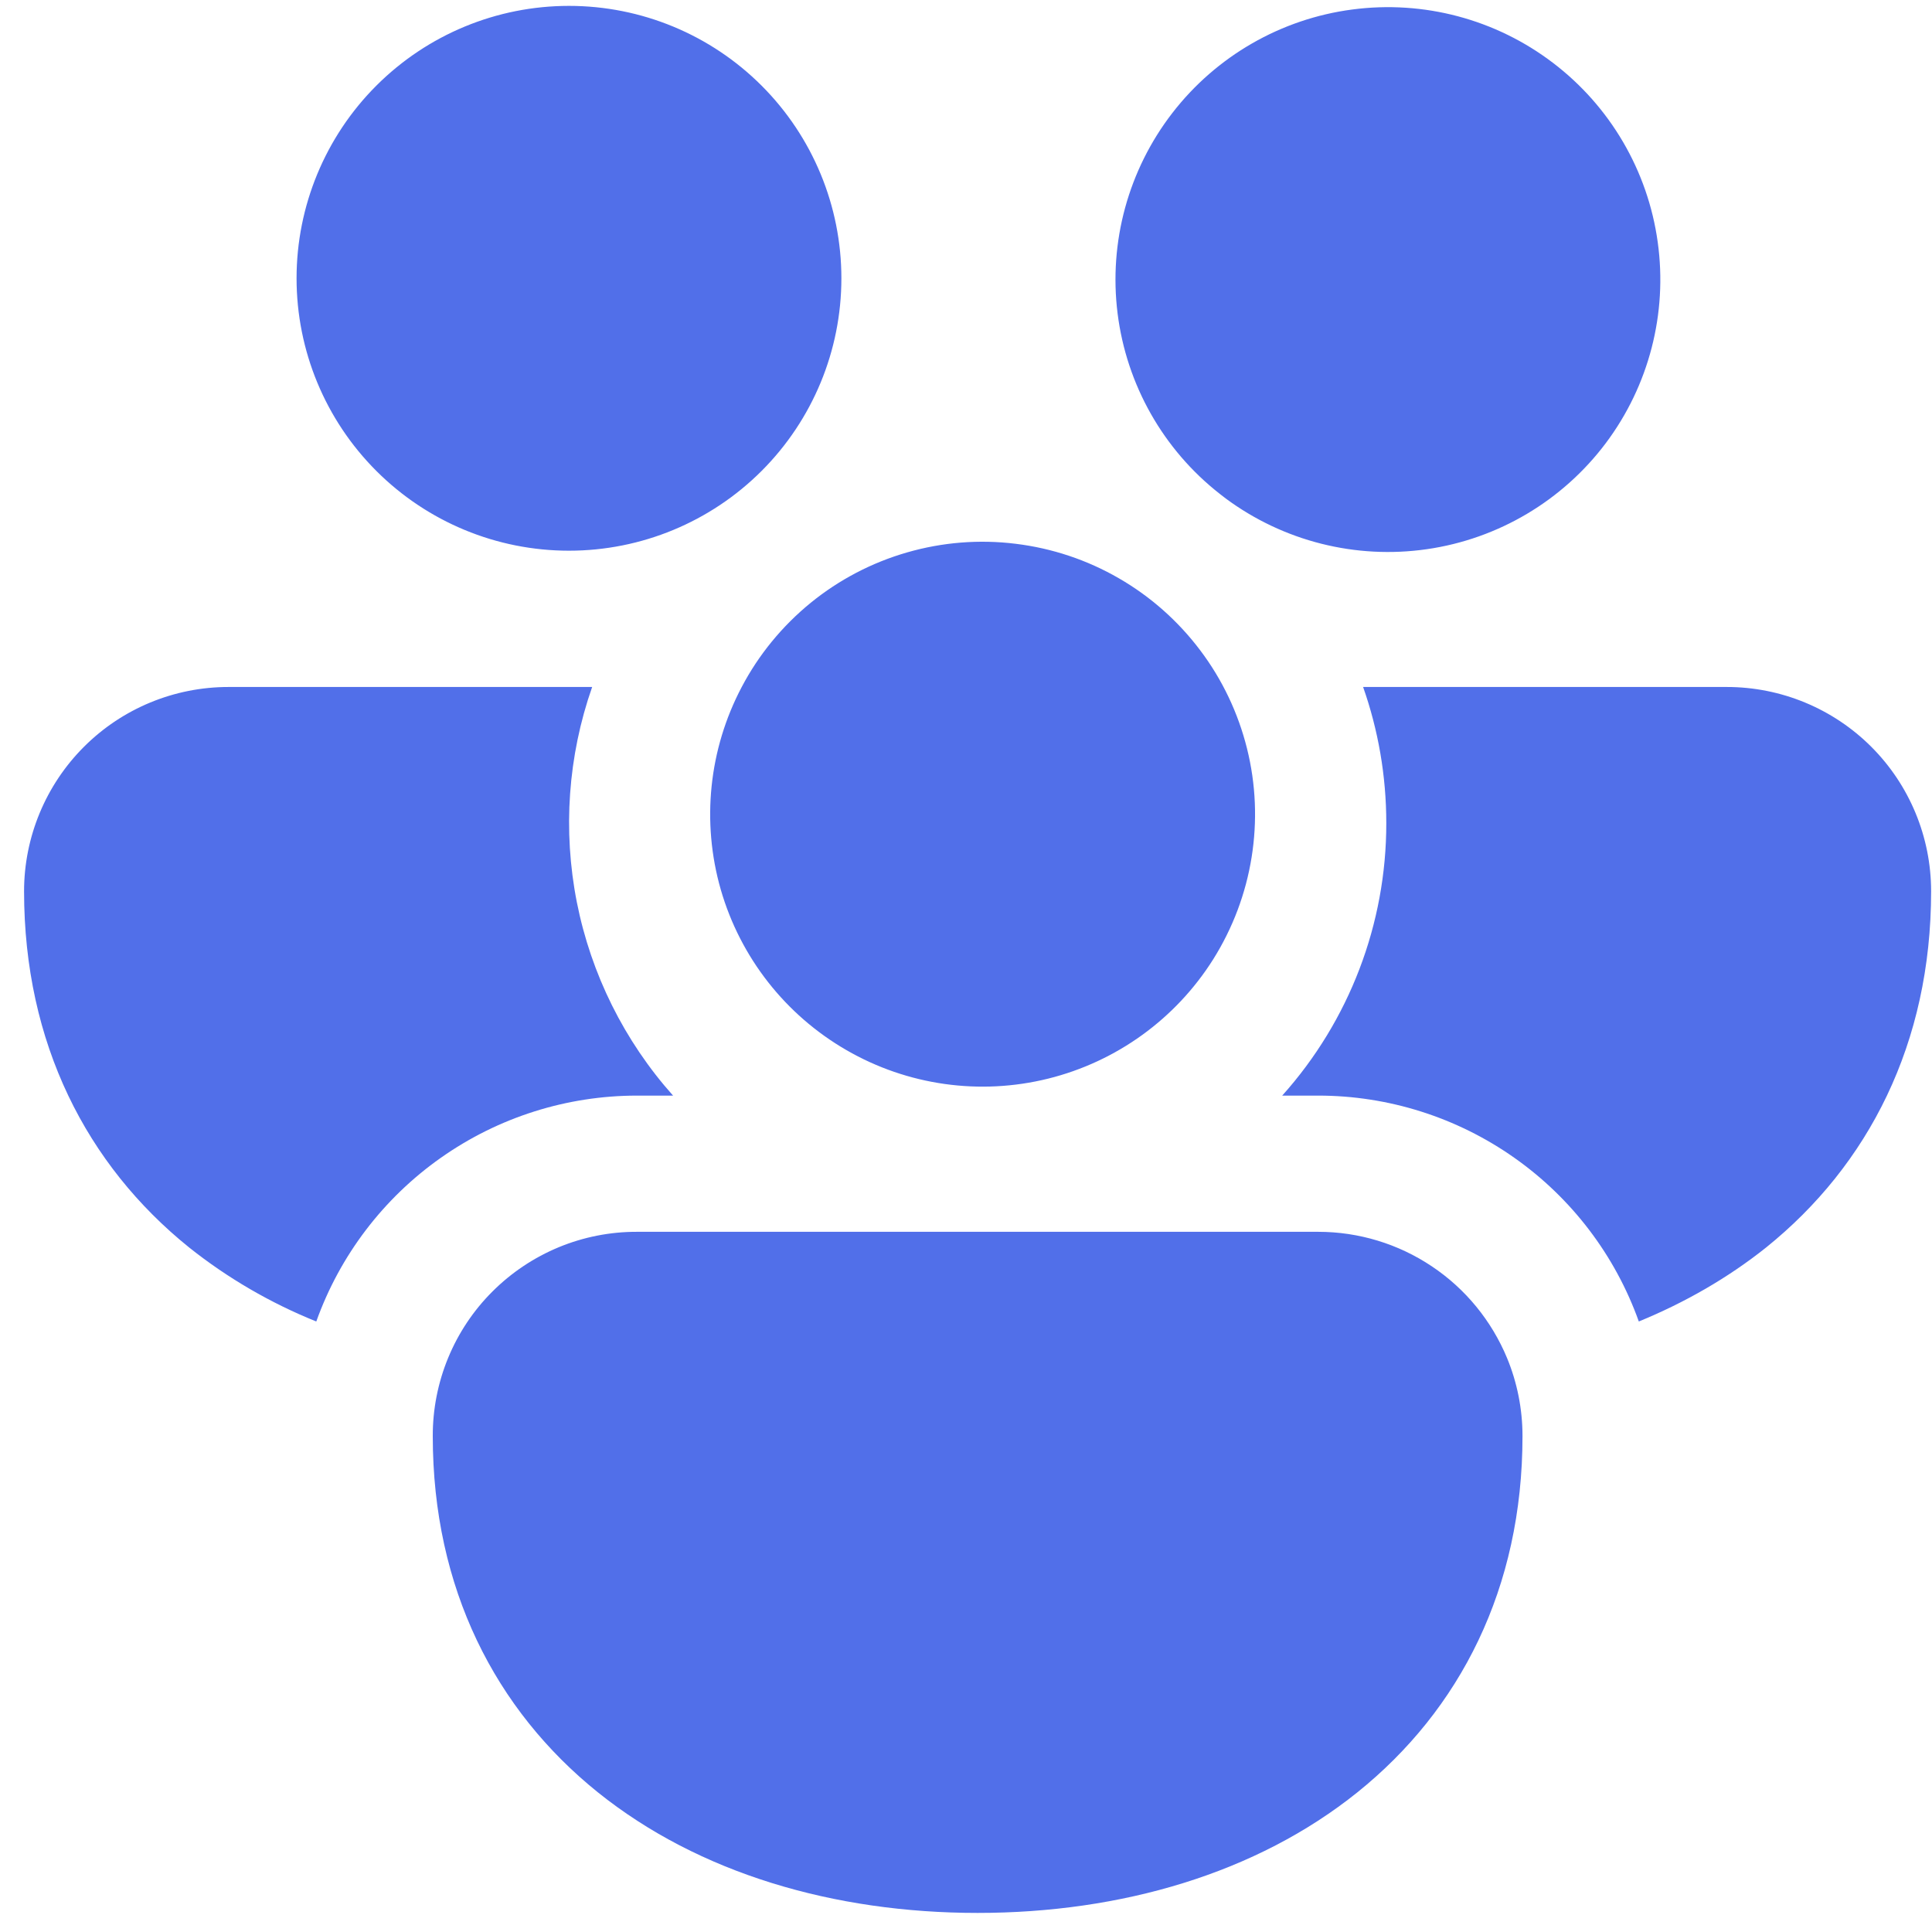 <svg width="24" height="24" viewBox="0 0 24 24" fill="none" xmlns="http://www.w3.org/2000/svg">
<path d="M3.684 3.457C3.684 2.56 4.04 1.699 4.675 1.064C5.31 0.429 6.17 0.073 7.068 0.073C7.966 0.073 8.826 0.429 9.461 1.064C10.096 1.699 10.452 2.56 10.452 3.457C10.452 4.355 10.096 5.215 9.461 5.85C8.826 6.485 7.966 6.841 7.068 6.841C6.17 6.841 5.31 6.485 4.675 5.85C4.04 5.215 3.684 4.355 3.684 3.457ZM15.155 6.137L15.226 6.192C15.944 6.724 16.843 6.95 17.727 6.822C18.612 6.694 19.41 6.22 19.947 5.506C20.483 4.792 20.716 3.894 20.593 3.009C20.471 2.123 20.003 1.322 19.292 0.781C18.581 0.239 17.685 0.001 16.799 0.118C15.913 0.234 15.109 0.697 14.563 1.404C14.017 2.111 13.772 3.006 13.883 3.893C13.994 4.78 14.451 5.587 15.155 6.137ZM9.214 8.534C9.426 8.131 9.718 7.776 10.071 7.488C10.424 7.201 10.831 6.988 11.269 6.862C11.706 6.736 12.164 6.699 12.616 6.755C13.068 6.81 13.504 6.955 13.898 7.183C14.292 7.41 14.636 7.715 14.91 8.079C15.184 8.442 15.381 8.857 15.491 9.299C15.601 9.741 15.62 10.2 15.548 10.649C15.476 11.099 15.314 11.529 15.072 11.915C14.606 12.656 13.871 13.188 13.021 13.399C12.171 13.61 11.273 13.483 10.515 13.045C9.756 12.607 9.197 11.893 8.954 11.052C8.712 10.21 8.805 9.308 9.214 8.534ZM2.838 8.534H7.356C7.055 9.392 6.99 10.316 7.166 11.209C7.343 12.101 7.755 12.931 8.361 13.61H7.914C7.042 13.61 6.191 13.879 5.477 14.382C4.764 14.884 4.223 15.594 3.929 16.416C3.361 16.187 2.829 15.878 2.35 15.497C1.078 14.473 0.299 12.96 0.299 11.072C0.299 10.399 0.567 9.753 1.043 9.277C1.519 8.801 2.164 8.534 2.838 8.534ZM16.375 13.61C17.247 13.61 18.098 13.88 18.811 14.382C19.524 14.884 20.064 15.594 20.358 16.416C20.933 16.18 21.466 15.874 21.939 15.497C23.211 14.473 23.989 12.96 23.989 11.072C23.989 10.399 23.722 9.753 23.246 9.277C22.77 8.801 22.124 8.534 21.451 8.534H16.933C17.119 9.063 17.221 9.633 17.221 10.226C17.222 11.475 16.762 12.68 15.928 13.61H16.375ZM18.722 16.872C18.845 17.17 18.913 17.498 18.913 17.84C18.913 19.729 18.136 21.241 16.862 22.265C15.608 23.272 13.926 23.763 12.144 23.763C10.363 23.763 8.681 23.272 7.427 22.265C6.154 21.241 5.376 19.729 5.376 17.84C5.375 17.507 5.44 17.176 5.567 16.868C5.694 16.56 5.881 16.279 6.117 16.044C6.353 15.808 6.633 15.621 6.942 15.493C7.25 15.366 7.58 15.301 7.914 15.302H16.375C16.878 15.302 17.369 15.451 17.787 15.731C18.205 16.01 18.53 16.408 18.722 16.872Z" fill="#516FE9"/>
</svg>

